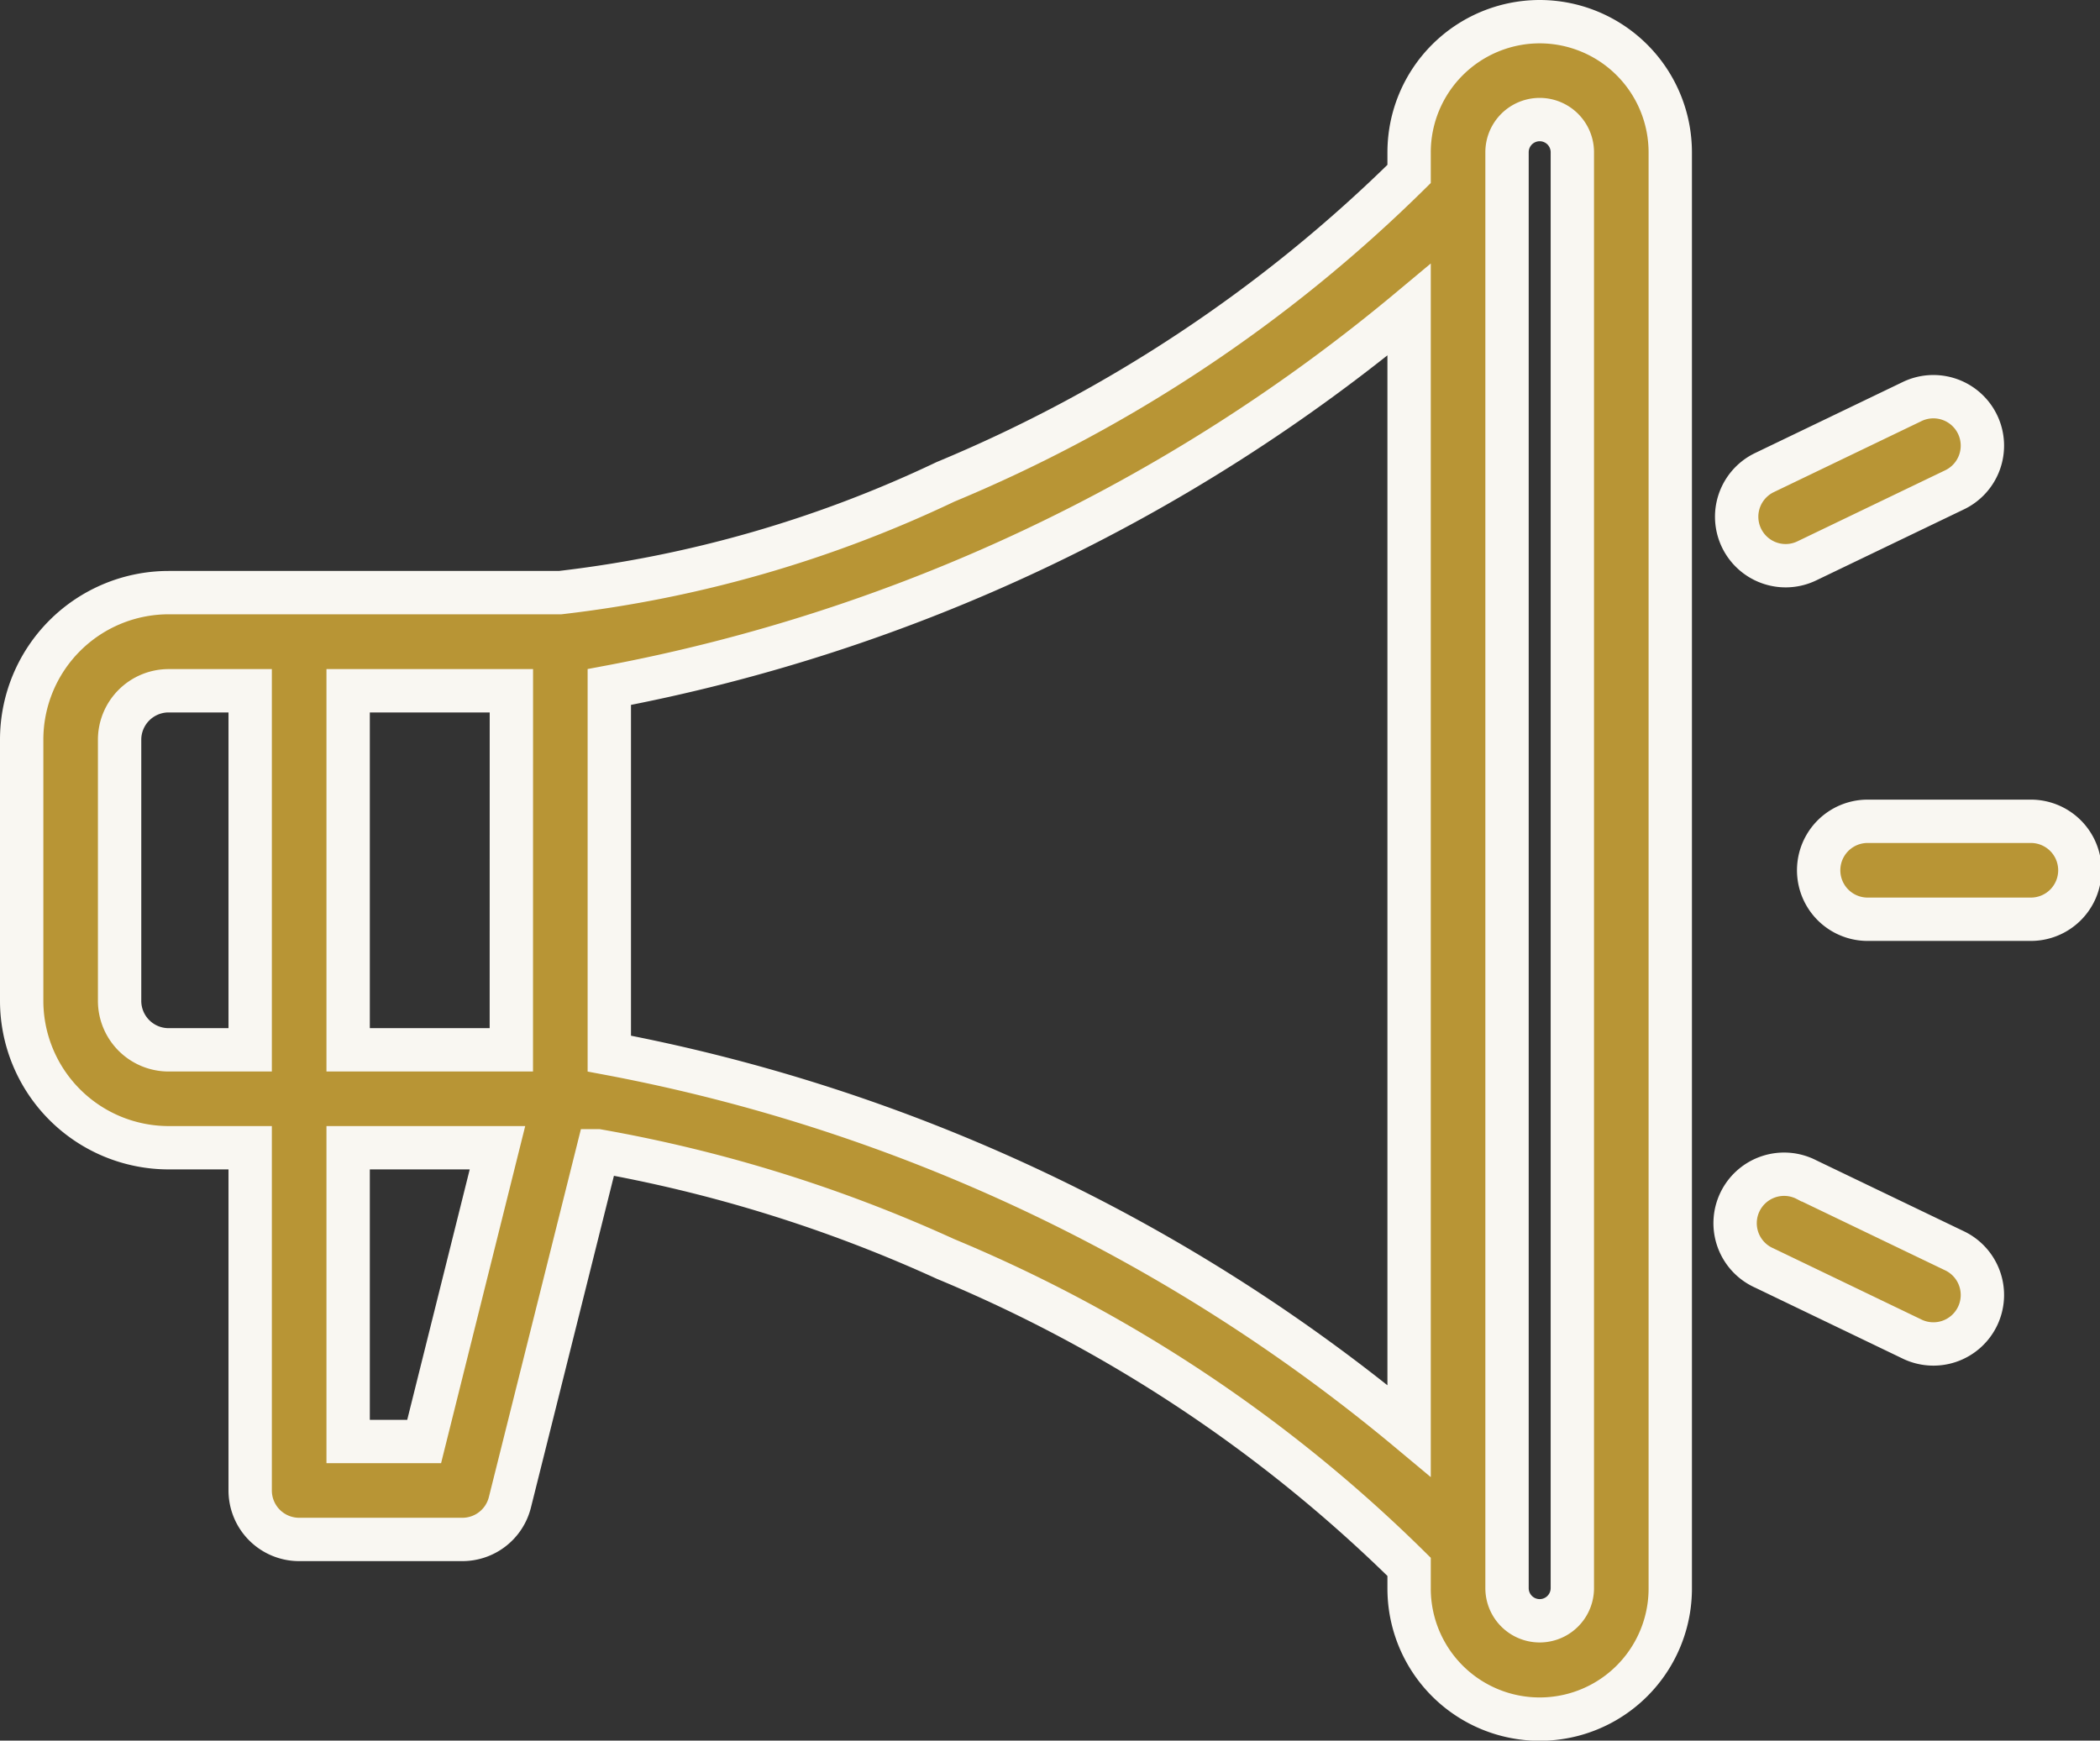 <svg xmlns="http://www.w3.org/2000/svg" width="43.599" height="36.144" viewBox="0 0 43.599 36.144">
  <rect x="0" y="0" width="43.599" height="36.144" fill="#333333" stroke="none"/>
  <g id="_10-awareness" data-name="10-awareness" transform="translate(-3.55 -47.55)">
    <g id="linear_color" data-name="linear color" transform="translate(4 48)">
      <path id="Path_104810" data-name="Path 104810" d="M35.516,48a2.714,2.714,0,0,0-2.711,2.711v.451a30.171,30.171,0,0,1-9.626,6.394,25.378,25.378,0,0,1-8,2.3H7.05A3.053,3.053,0,0,0,4,62.911v5.422a3.053,3.053,0,0,0,3.05,3.05H8.744V78.5a1.017,1.017,0,0,0,1.017,1.017H13.15a1.017,1.017,0,0,0,.986-.77l1.826-7.3a29.864,29.864,0,0,1,7.217,2.245,30.171,30.171,0,0,1,9.626,6.394v.451a2.711,2.711,0,0,0,5.422,0V50.711A2.714,2.714,0,0,0,35.516,48ZM14.166,69.35H10.778V61.894h3.389ZM6.033,68.333V62.911A1.018,1.018,0,0,1,7.05,61.894H8.744V69.35H7.05A1.018,1.018,0,0,1,6.033,68.333Zm6.323,9.15H10.778v-6.1h3.1ZM16.2,69.428V61.816a36.434,36.434,0,0,0,16.605-7.833V77.261A36.434,36.434,0,0,0,16.2,69.428Zm19.994,11.1a.678.678,0,0,1-1.356,0V50.711a.678.678,0,0,1,1.356,0Z" transform="translate(-4 -48)" fill="#b89535" stroke="#f9f7f2" stroke-width="0.9"/>
      <path id="Path_104811" data-name="Path 104811" d="M448.405,244h-3.389a1.017,1.017,0,0,0,0,2.033h3.389a1.017,1.017,0,1,0,0-2.033Z" transform="translate(-406.723 -227.395)" fill="#b89535" stroke="#f9f7f2" stroke-width="0.9"/>
      <path id="Path_104812" data-name="Path 104812" d="M425.263,143.5a1.012,1.012,0,0,0,.44-.1l3.055-1.469a1.017,1.017,0,1,0-.881-1.833l-3.054,1.469a1.017,1.017,0,0,0,.441,1.933Z" transform="translate(-388.642 -132.203)" fill="#b89535" stroke="#f9f7f2" stroke-width="0.9"/>
      <path id="Path_104813" data-name="Path 104813" d="M428.76,332.233l-3.054-1.468a1.017,1.017,0,1,0-.881,1.832l3.054,1.469a1.017,1.017,0,1,0,.881-1.833Z" transform="translate(-388.644 -306.716)" fill="#b89535" stroke="#f9f7f2" stroke-width="0.9"/>
    </g>
  </g>
</svg>

